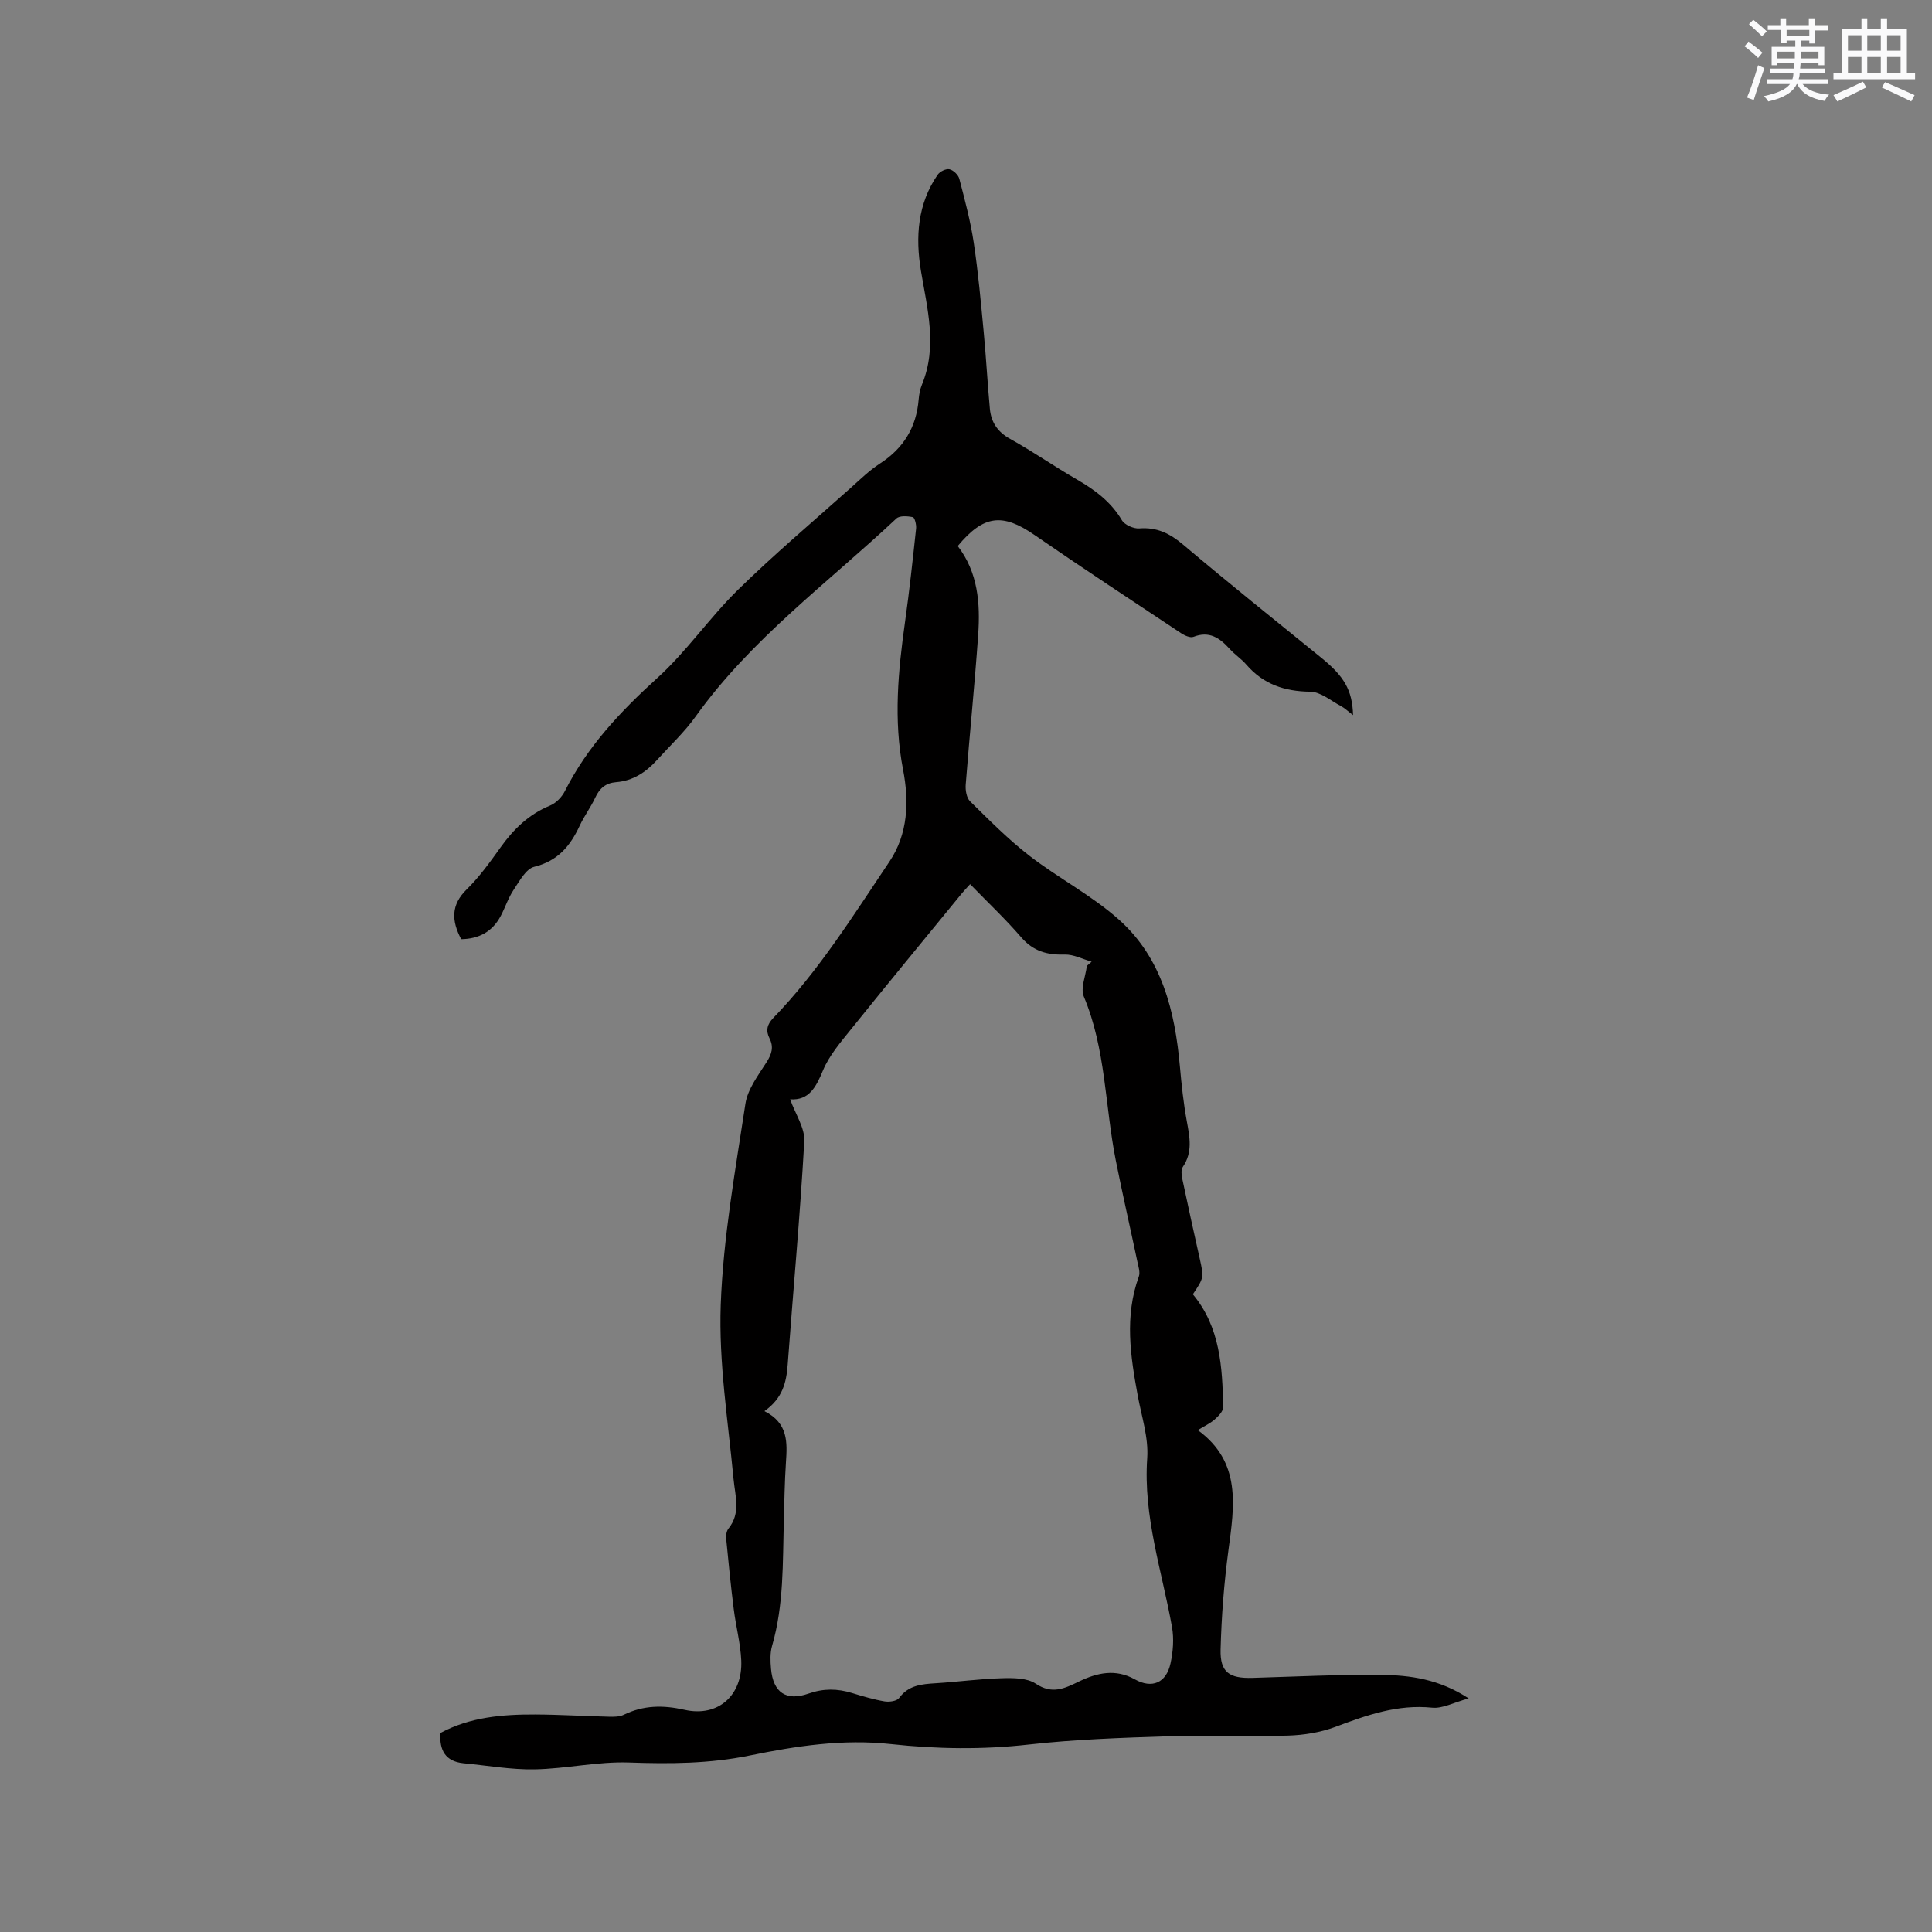 <svg enable-background="new 0 0 400 400" viewBox="0 0 400 400" xmlns="http://www.w3.org/2000/svg"><rect x="0" y="0" width="400" height="400" fill="#808080" stroke="none"/><path d="m91.18 358.8c6.09-3.28 12.81-3.86 19.61-3.83 5.08.02 10.16.34 15.25.46 1.04.03 2.21.03 3.1-.4 4.09-2 8.15-2.03 12.59-1.03 6.94 1.57 12.05-2.97 11.74-10.22-.16-3.57-1.12-7.1-1.56-10.67-.61-4.83-1.09-9.68-1.56-14.53-.07-.69.06-1.59.46-2.09 2.62-3.24 1.4-6.72 1.06-10.3-1.13-12-3.08-24.07-2.65-36.04.51-13.92 3.02-27.8 5.11-41.62.46-3.03 2.64-5.88 4.37-8.6 1.07-1.69 1.54-3.13.62-4.95-.8-1.58-.53-2.87.78-4.22 9.42-9.74 16.55-21.21 24.05-32.37 3.86-5.74 4.09-12.46 2.82-19.04-2-10.3-1.02-20.46.42-30.68.9-6.4 1.59-12.83 2.28-19.26.08-.79-.29-2.26-.68-2.34-1.09-.23-2.73-.35-3.4.28-14.2 13.32-30.08 24.93-41.58 41.01-2.33 3.25-5.31 6.04-8.01 9.02-2.27 2.51-4.97 4.29-8.44 4.56-2.14.17-3.42 1.26-4.31 3.18-.93 2.01-2.3 3.82-3.23 5.83-1.95 4.19-4.52 7.31-9.41 8.51-1.72.42-3.06 2.96-4.25 4.74-1.11 1.65-1.74 3.62-2.67 5.4-1.74 3.32-4.57 4.8-8.21 4.85-2.01-3.82-2.15-7.09 1.16-10.33 2.63-2.58 4.82-5.64 6.98-8.66 2.7-3.79 5.86-6.86 10.25-8.67 1.24-.51 2.45-1.76 3.07-2.98 4.66-9.24 11.52-16.52 19.14-23.43 6.09-5.52 10.82-12.5 16.71-18.27 7.48-7.33 15.5-14.09 23.31-21.07 1.98-1.77 3.9-3.65 6.11-5.08 4.87-3.16 7.52-7.5 7.99-13.26.09-1.05.29-2.13.69-3.09 3.24-7.92 1.08-15.71-.23-23.6-1.14-6.92-.7-13.79 3.48-19.84.46-.66 1.73-1.29 2.44-1.12.81.18 1.83 1.16 2.04 1.98 1.14 4.36 2.31 8.75 2.98 13.2.93 6.16 1.48 12.37 2.07 18.58.5 5.27.78 10.56 1.27 15.83.26 2.79 1.6 4.79 4.21 6.24 4.72 2.62 9.17 5.72 13.85 8.42 3.72 2.15 7.01 4.59 9.27 8.4.58.97 2.42 1.79 3.6 1.7 3.66-.29 6.34 1.04 9.11 3.38 9.39 7.94 18.99 15.62 28.54 23.37 4.75 3.86 6.46 6.67 6.62 11.91-1.07-.81-1.74-1.47-2.54-1.89-2.08-1.1-4.2-2.94-6.33-2.96-5.33-.06-9.72-1.55-13.23-5.61-1.03-1.2-2.41-2.09-3.47-3.27-2.05-2.26-4.2-3.76-7.47-2.48-.66.26-1.84-.27-2.56-.75-10.15-6.74-20.34-13.43-30.37-20.35-6.59-4.55-10.52-4.16-15.88 2.3 4.18 5.43 4.69 11.86 4.23 18.38-.72 10.35-1.78 20.68-2.58 31.02-.09 1.15.17 2.74.91 3.46 3.97 3.9 7.92 7.9 12.31 11.29 6.02 4.65 12.94 8.21 18.57 13.26 8.86 7.94 11.54 18.92 12.56 30.38.34 3.79.74 7.58 1.43 11.32.6 3.28 1.25 6.39-.83 9.44-.43.63-.25 1.82-.06 2.7 1.13 5.39 2.33 10.76 3.53 16.14.91 4.09.92 4.08-1.39 7.53 5.66 6.81 6.12 15.07 6.27 23.37.02.85-1 1.88-1.77 2.56-.94.82-2.13 1.36-3.48 2.19 9.08 6.62 7.57 15.7 6.34 24.9-.91 6.8-1.44 13.68-1.62 20.54-.12 4.69 1.8 6 6.59 5.86 8.88-.26 17.76-.71 26.63-.62 6.01.06 12.02.86 18.15 4.87-3.06.82-5.39 2.14-7.57 1.92-7.16-.73-13.53 1.54-20.02 3.97-3.08 1.15-6.53 1.71-9.83 1.81-8.27.25-16.55-.13-24.81.14-9.62.31-19.28.64-28.84 1.71-9.56 1.08-19.08.94-28.53-.09-10-1.1-19.67.4-29.31 2.37-8.28 1.69-16.52 1.74-24.92 1.44-6.49-.23-13.03 1.3-19.56 1.42-4.92.09-9.85-.81-14.78-1.27-3.7-.4-4.95-2.67-4.73-6.26zm67.09-66.64c4.97 2.51 4.72 6.52 4.45 10.64-.27 4.02-.32 8.05-.44 12.08-.24 8.68.03 17.39-2.43 25.88-.43 1.48-.36 3.17-.22 4.74.44 4.9 3.11 6.78 7.77 5.14 3.09-1.09 5.97-1.05 9-.12 2.23.68 4.47 1.35 6.76 1.74.96.16 2.52-.06 2.99-.7 1.96-2.67 4.68-2.88 7.59-3.06 4.55-.28 9.08-.91 13.63-1.04 2.38-.07 5.25-.08 7.07 1.13 3.42 2.28 5.97.99 8.97-.46 3.71-1.79 7.53-2.68 11.54-.44 3.56 2 6.51.74 7.39-3.29.53-2.43.74-5.11.31-7.53-2.07-11.61-5.98-22.88-5.13-35 .29-4.22-1.16-8.58-1.95-12.85-1.53-8.26-2.78-16.49.21-24.72.32-.87-.08-2.05-.29-3.05-1.48-7.02-3.09-14.02-4.49-21.06-2.24-11.27-2.04-23-6.61-33.87-.72-1.72.38-4.21.63-6.34.33-.29.66-.58.99-.87-1.86-.53-3.73-1.53-5.57-1.48-3.63.11-6.51-.68-9-3.56-3.29-3.81-6.97-7.28-10.59-11.01-.85.94-1.29 1.39-1.68 1.87-7.65 9.36-15.35 18.68-22.92 28.1-2.18 2.71-4.56 5.47-5.87 8.61-1.45 3.47-2.88 6.23-6.79 5.96 1.09 3.07 3.08 5.94 2.93 8.69-.87 15.45-2.3 30.86-3.44 46.3-.28 3.64-1.05 6.91-4.81 9.57z" fill="#010000"/><g fill="#fafafb"><path d="m361.2 9.6.8-1c.9.7 1.9 1.4 2.9 2.3l-.9 1.1c-1-1-2-1.8-2.8-2.4zm.5 10.6c.9-2.1 1.6-4.3 2.3-6.7.4.2.8.4 1.3.6-.7 2.1-1.5 4.3-2.2 6.6zm.4-15.2.9-.9c1 .8 2 1.6 2.8 2.4l-1 1c-.9-.9-1.8-1.7-2.7-2.5zm12.5-1.2h1.2v1.4h2.7v1.1h-2.7v2.7h-1.2v-.6h-1.8v1.3h4.9v3.8h-1.2v-.5h-3.7c0 .4-.1.9-.1 1.2h5.1v1h-5.2c0 .5-.1.9-.2 1.2h6v1h-5.2c1.1 1.3 2.9 2 5.5 2.2-.4.4-.7.8-.9 1.3-2.9-.5-4.8-1.6-5.7-3.5h-.1c-.8 1.7-2.7 2.9-5.9 3.6-.2-.4-.6-.8-.9-1.1 2.8-.6 4.6-1.4 5.4-2.5h-4.8v-1h5.3c.1-.3.2-.7.2-1.2h-4.9v-1h5c0-.4 0-.8.1-1.2h-3.5v.5h-1.2v-3.8h4.9v-1.3h-1.8v.5h-1.2v-2.7h-2.7v-1h2.6v-1.4h1.2v1.4h4.7v-1.4zm-6.6 8.3h3.6c0-.4 0-.9 0-1.4h-3.6zm1.9-4.6h4.7v-1.3h-4.7zm6.6 3.2h-3.7v1.4h3.7z"/><path d="m385.3 3.8h1.3v2.2h2.8v-2.2h1.3v2.2h4.1v9.1h1.7v1.3h-16.9v-1.3h1.7v-9.1h4.1v-2.2zm.4 13.1.7 1.2c-1.8.9-3.8 1.9-6 2.9-.2-.4-.5-.8-.8-1.3 2.3-1 4.3-1.9 6.1-2.8zm-3.1-6.4h2.8v-3.2h-2.8zm0 4.6h2.8v-3.3h-2.8zm4-4.6h2.8v-3.2h-2.8zm0 4.6h2.8v-3.3h-2.8zm3.7 1.9c2.1.9 4.1 1.8 6.1 2.7l-.7 1.3c-2.2-1.1-4.2-2-6.1-2.9zm3.2-9.7h-2.8v3.2h2.8zm-2.8 7.8h2.8v-3.3h-2.8z"/></g></svg>